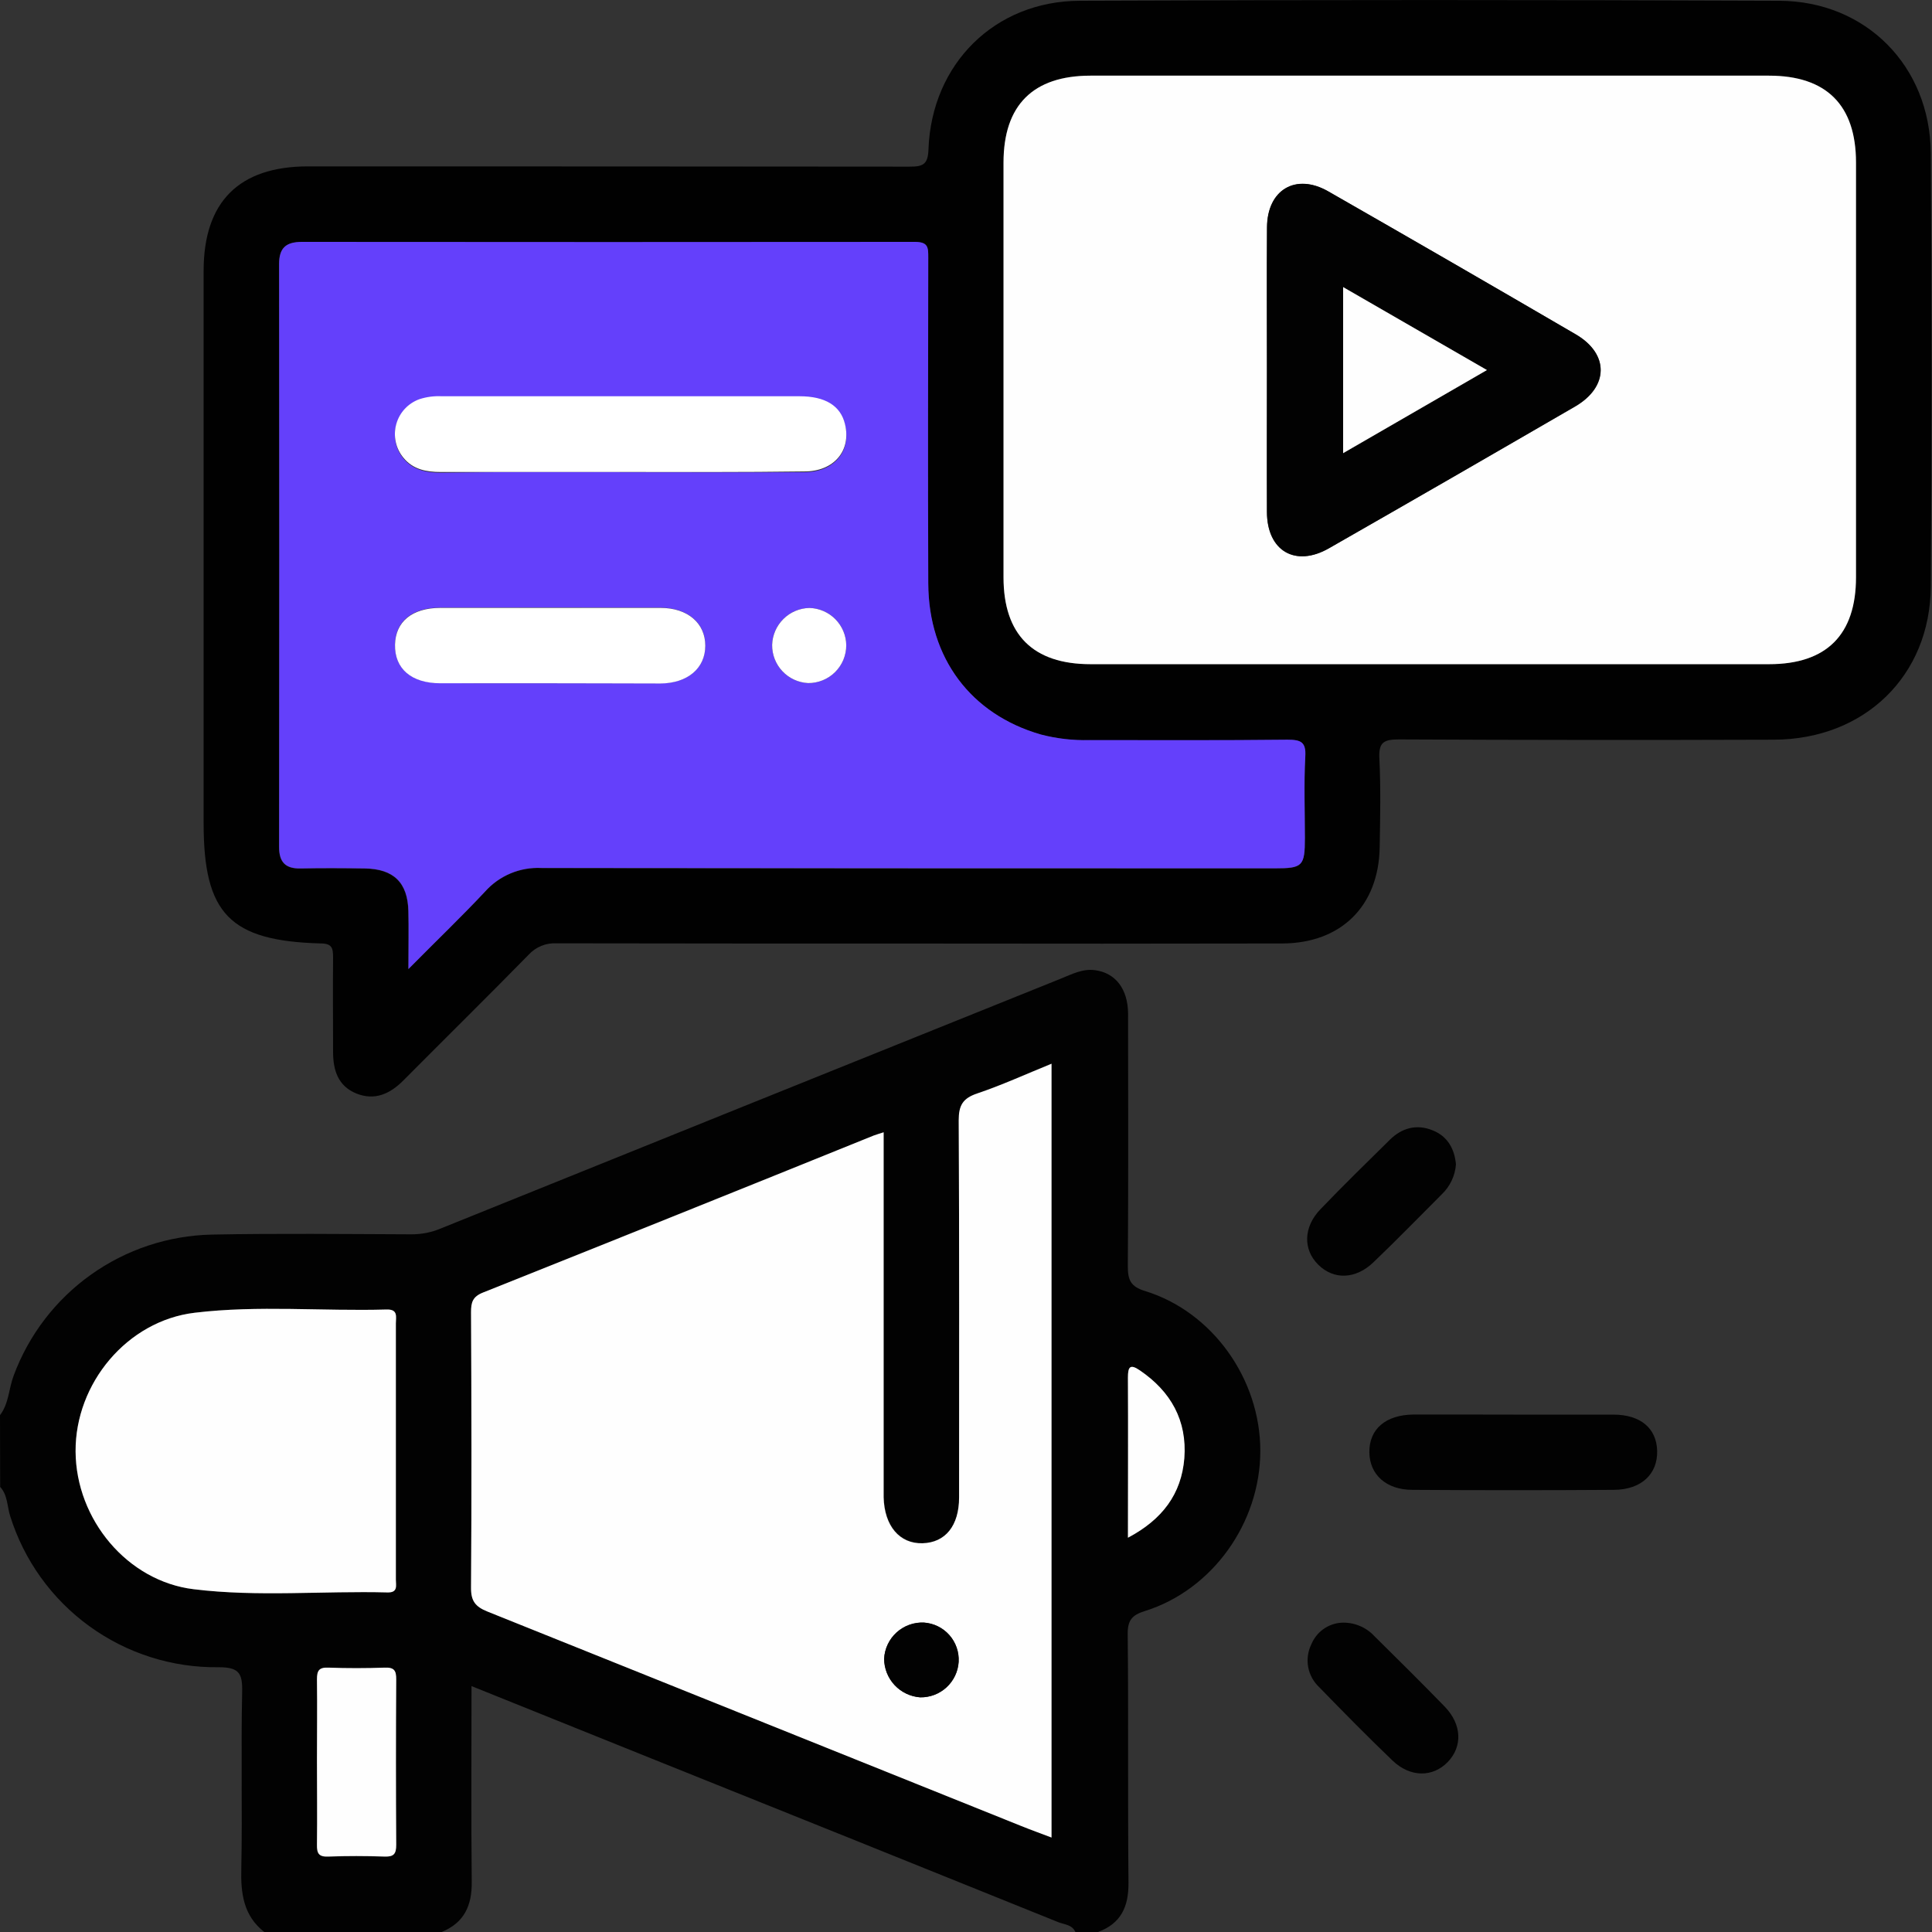 <svg width="50" height="50" viewBox="0 0 50 50" fill="none" xmlns="http://www.w3.org/2000/svg">
<rect x="0" y="0" width="50" height="50" fill="#333333" stroke="none"/>
<g clip-path="url(#clip0_344_314)">
<path d="M0 36.624C0.232 36.321 0.225 35.936 0.356 35.594C0.747 34.544 1.444 33.635 2.357 32.986C3.27 32.336 4.357 31.976 5.478 31.951C7.2 31.917 8.925 31.938 10.648 31.944C10.907 31.945 11.163 31.895 11.402 31.795C16.75 29.636 22.1 27.481 27.452 25.328C27.735 25.215 28.013 25.064 28.339 25.108C28.867 25.178 29.189 25.59 29.195 26.231C29.195 28.41 29.205 30.589 29.188 32.769C29.188 33.126 29.26 33.297 29.632 33.411C31.38 33.947 32.618 35.691 32.617 37.55C32.615 39.41 31.38 41.145 29.632 41.693C29.312 41.793 29.182 41.918 29.185 42.282C29.207 44.428 29.185 46.575 29.205 48.722C29.211 49.344 29.013 49.78 28.416 50H27.831C27.747 49.807 27.543 49.808 27.387 49.745C23.872 48.327 20.355 46.911 16.837 45.501L12.203 43.636C12.203 45.361 12.191 47.033 12.209 48.705C12.216 49.316 12.012 49.763 11.429 50H6.839C6.301 49.577 6.228 49.003 6.245 48.359C6.275 46.835 6.234 45.309 6.267 43.784C6.278 43.295 6.18 43.147 5.655 43.148C4.455 43.163 3.282 42.79 2.31 42.084C1.339 41.379 0.621 40.38 0.263 39.234C0.182 38.982 0.201 38.694 0.004 38.481L0 36.624ZM22.869 29.304C22.757 29.341 22.681 29.362 22.609 29.39C19.243 30.745 15.875 32.099 12.505 33.45C12.234 33.557 12.193 33.706 12.193 33.958C12.202 36.333 12.207 38.708 12.193 41.082C12.193 41.432 12.302 41.58 12.624 41.708C17.228 43.548 21.829 45.397 26.427 47.254C26.686 47.359 26.949 47.453 27.217 47.555V27.525C26.553 27.795 25.935 28.078 25.294 28.294C24.921 28.416 24.814 28.601 24.815 28.991C24.833 32.244 24.828 35.496 24.825 38.749C24.825 39.483 24.464 39.919 23.878 39.935C23.292 39.95 22.89 39.487 22.872 38.746C22.872 38.648 22.872 38.55 22.872 38.453V29.299L22.869 29.304ZM10.245 37.564C10.245 36.459 10.245 35.353 10.245 34.248C10.245 34.081 10.308 33.88 10.006 33.89C8.35 33.938 6.687 33.775 5.037 33.974C3.293 34.183 1.947 35.791 1.956 37.564C1.965 39.336 3.302 40.923 5.014 41.129C6.679 41.328 8.358 41.168 10.029 41.212C10.305 41.219 10.243 41.031 10.245 40.88C10.246 39.776 10.246 38.67 10.245 37.564ZM8.203 45.556C8.203 46.29 8.212 47.024 8.203 47.748C8.203 47.974 8.253 48.062 8.497 48.052C8.986 48.034 9.475 48.035 9.957 48.052C10.194 48.06 10.256 47.979 10.254 47.749C10.245 46.32 10.245 44.893 10.254 43.468C10.254 43.239 10.197 43.154 9.958 43.163C9.469 43.18 8.98 43.181 8.498 43.163C8.253 43.153 8.199 43.24 8.203 43.466C8.212 44.162 8.203 44.858 8.203 45.556ZM29.191 39.796C30.081 39.325 30.575 38.666 30.646 37.739C30.722 36.76 30.299 36.013 29.496 35.466C29.243 35.293 29.185 35.369 29.187 35.653C29.198 37.002 29.191 38.353 29.191 39.796Z" fill="#020202"/>
<path d="M23.872 24.419C20.717 24.419 17.561 24.419 14.405 24.413C14.27 24.406 14.135 24.428 14.01 24.479C13.885 24.53 13.773 24.608 13.682 24.707C12.612 25.799 11.522 26.872 10.444 27.957C10.095 28.31 9.697 28.492 9.221 28.299C8.745 28.105 8.62 27.693 8.62 27.223C8.62 26.41 8.612 25.596 8.62 24.783C8.62 24.538 8.597 24.416 8.292 24.416C5.946 24.35 5.27 23.646 5.27 21.311V7.007C5.27 5.222 6.187 4.306 7.972 4.306C13.162 4.306 18.351 4.308 23.54 4.313C23.896 4.313 24.017 4.253 24.029 3.855C24.114 1.653 25.742 0.028 27.944 0.02C33.978 -0.005 40.013 -0.005 46.048 0.02C48.292 0.029 49.951 1.713 49.968 3.96C49.997 7.701 49.997 11.442 49.968 15.185C49.952 17.493 48.25 19.135 45.913 19.143C42.675 19.154 39.437 19.152 36.201 19.136C35.801 19.136 35.677 19.219 35.698 19.633C35.736 20.396 35.719 21.162 35.706 21.926C35.682 23.448 34.707 24.413 33.181 24.417C30.082 24.423 26.979 24.424 23.872 24.419ZM37.002 1.958H28.22C26.734 1.958 25.972 2.722 25.971 4.209C25.971 7.786 25.971 11.364 25.971 14.943C25.971 16.427 26.736 17.189 28.224 17.189H45.786C47.273 17.189 48.034 16.427 48.035 14.938C48.035 11.361 48.035 7.783 48.035 4.206C48.035 2.721 47.271 1.958 45.782 1.958H37.002ZM10.57 25.079C11.295 24.345 11.941 23.733 12.549 23.079C12.732 22.874 12.958 22.713 13.211 22.607C13.464 22.501 13.737 22.453 14.011 22.467C20.342 22.483 26.671 22.485 32.999 22.476C33.71 22.476 33.766 22.417 33.768 21.69C33.768 20.991 33.741 20.29 33.777 19.591C33.798 19.203 33.655 19.145 33.314 19.148C31.601 19.167 29.896 19.156 28.188 19.158C27.765 19.169 27.342 19.12 26.932 19.012C25.123 18.491 24.028 17.035 24.021 15.105C24.01 12.292 24.021 9.478 24.021 6.665C24.021 6.408 24.021 6.263 23.675 6.265C18.386 6.278 13.098 6.278 7.81 6.265C7.399 6.265 7.22 6.417 7.221 6.839C7.227 11.867 7.227 16.895 7.221 21.923C7.221 22.316 7.385 22.488 7.777 22.479C8.332 22.467 8.878 22.47 9.437 22.479C10.187 22.49 10.548 22.846 10.566 23.58C10.58 24.021 10.57 24.473 10.57 25.079Z" fill="#010101"/>
<path d="M39.167 36.61C40.023 36.61 40.891 36.61 41.753 36.61C42.456 36.61 42.87 36.963 42.887 37.544C42.904 38.145 42.48 38.552 41.773 38.557C40.033 38.569 38.293 38.569 36.553 38.557C35.872 38.557 35.445 38.16 35.439 37.587C35.431 36.988 35.858 36.615 36.582 36.608C37.444 36.605 38.306 36.61 39.167 36.61Z" fill="#020202"/>
<path d="M34.703 41.996C34.864 41.986 35.025 42.012 35.174 42.072C35.323 42.131 35.458 42.223 35.567 42.341C36.179 42.946 36.79 43.55 37.391 44.169C37.835 44.63 37.853 45.201 37.468 45.6C37.083 45.999 36.499 46.006 36.036 45.561C35.391 44.943 34.765 44.307 34.143 43.666C33.993 43.526 33.892 43.342 33.855 43.141C33.819 42.939 33.849 42.731 33.94 42.548C34.005 42.395 34.11 42.262 34.244 42.165C34.379 42.067 34.538 42.009 34.703 41.996Z" fill="#020202"/>
<path d="M37.68 30.134C37.658 30.429 37.527 30.705 37.313 30.909C36.727 31.495 36.148 32.09 35.55 32.663C35.083 33.114 34.514 33.126 34.115 32.729C33.716 32.333 33.733 31.751 34.174 31.294C34.76 30.683 35.364 30.094 35.966 29.5C36.283 29.187 36.667 29.084 37.081 29.255C37.462 29.409 37.642 29.727 37.68 30.134Z" fill="#020202"/>
<path d="M22.868 29.304V38.458C22.868 38.555 22.868 38.653 22.868 38.751C22.887 39.492 23.279 39.956 23.874 39.94C24.468 39.924 24.82 39.486 24.821 38.754C24.821 35.502 24.829 32.249 24.811 28.996C24.811 28.606 24.917 28.425 25.291 28.299C25.931 28.083 26.549 27.8 27.213 27.53V47.555C26.945 47.453 26.683 47.359 26.423 47.254C21.823 45.404 17.222 43.556 12.62 41.709C12.298 41.58 12.186 41.432 12.19 41.082C12.207 38.708 12.202 36.333 12.19 33.958C12.19 33.706 12.23 33.558 12.502 33.45C15.874 32.105 19.242 30.752 22.605 29.39C22.681 29.361 22.757 29.341 22.868 29.304ZM24.81 43.005C24.823 42.752 24.737 42.505 24.57 42.315C24.402 42.125 24.167 42.009 23.914 41.991C23.653 41.978 23.397 42.07 23.203 42.246C23.009 42.422 22.893 42.668 22.881 42.929C22.883 43.182 22.98 43.425 23.153 43.61C23.326 43.794 23.562 43.907 23.814 43.925C24.066 43.93 24.311 43.837 24.496 43.666C24.682 43.495 24.794 43.26 24.81 43.008V43.005Z" fill="#FEFEFE"/>
<path d="M10.245 37.564C10.245 38.67 10.245 39.775 10.245 40.88C10.245 41.031 10.305 41.219 10.029 41.212C8.357 41.168 6.678 41.334 5.014 41.129C3.301 40.923 1.967 39.327 1.956 37.564C1.945 35.801 3.293 34.183 5.037 33.974C6.687 33.775 8.35 33.938 10.006 33.89C10.308 33.882 10.245 34.081 10.245 34.248C10.246 35.353 10.246 36.459 10.245 37.564Z" fill="#FEFEFE"/>
<path d="M8.203 45.556C8.203 44.858 8.212 44.16 8.203 43.461C8.203 43.235 8.256 43.148 8.498 43.158C8.987 43.176 9.476 43.175 9.958 43.158C10.203 43.149 10.256 43.234 10.254 43.463C10.245 44.891 10.245 46.319 10.254 47.744C10.254 47.974 10.194 48.055 9.957 48.047C9.468 48.03 8.979 48.029 8.497 48.047C8.252 48.057 8.199 47.969 8.203 47.743C8.212 47.017 8.203 46.287 8.203 45.556Z" fill="#FEFEFE"/>
<path d="M29.191 39.796C29.191 38.353 29.198 37.002 29.191 35.653C29.191 35.369 29.248 35.293 29.501 35.466C30.303 36.013 30.724 36.763 30.651 37.739C30.575 38.666 30.081 39.325 29.191 39.796Z" fill="#FEFEFE"/>
<path d="M37.002 1.958H45.78C47.269 1.958 48.032 2.721 48.033 4.206C48.033 7.783 48.033 11.36 48.033 14.938C48.033 16.427 47.271 17.189 45.783 17.189H28.224C26.736 17.189 25.972 16.427 25.971 14.943C25.971 11.365 25.971 7.787 25.971 4.209C25.971 2.722 26.734 1.96 28.22 1.958H37.002ZM32.788 9.543C32.788 10.778 32.788 12.015 32.788 13.252C32.788 14.258 33.522 14.689 34.392 14.191C36.52 12.975 38.644 11.751 40.765 10.522C41.64 10.013 41.65 9.161 40.783 8.656C38.652 7.415 36.516 6.181 34.376 4.954C33.536 4.475 32.799 4.914 32.793 5.885C32.782 7.102 32.789 8.32 32.788 9.543Z" fill="#FEFEFE"/>
<path d="M10.57 25.079C10.57 24.48 10.58 24.027 10.57 23.576C10.552 22.841 10.191 22.485 9.441 22.474C8.888 22.466 8.34 22.463 7.781 22.474C7.388 22.483 7.224 22.311 7.224 21.918C7.229 16.89 7.229 11.862 7.224 6.835C7.224 6.413 7.403 6.26 7.814 6.26C13.102 6.265 18.39 6.265 23.678 6.26C24.021 6.26 24.024 6.403 24.024 6.66C24.018 9.473 24.012 12.287 24.024 15.1C24.032 17.03 25.125 18.486 26.936 19.008C27.345 19.115 27.768 19.164 28.192 19.153C29.904 19.153 31.608 19.162 33.317 19.143C33.665 19.143 33.807 19.198 33.781 19.586C33.744 20.285 33.771 20.986 33.771 21.686C33.771 22.412 33.714 22.471 33.003 22.471C26.674 22.471 20.344 22.468 14.015 22.462C13.741 22.448 13.467 22.496 13.214 22.602C12.961 22.708 12.735 22.869 12.553 23.074C11.941 23.726 11.295 24.345 10.57 25.079ZM16.037 12.221C17.627 12.221 19.217 12.229 20.813 12.221C21.586 12.221 22.037 11.679 21.869 10.998C21.755 10.524 21.358 10.276 20.692 10.274H11.432C11.238 10.264 11.043 10.29 10.857 10.349C10.712 10.401 10.581 10.487 10.476 10.601C10.371 10.714 10.295 10.851 10.254 11C10.213 11.149 10.209 11.306 10.242 11.457C10.274 11.607 10.343 11.748 10.441 11.867C10.694 12.169 11.035 12.234 11.407 12.234C12.95 12.212 14.494 12.215 16.037 12.215V12.221ZM14.22 17.683C15.178 17.683 16.136 17.683 17.093 17.683C17.797 17.683 18.253 17.287 18.253 16.704C18.253 16.122 17.796 15.732 17.093 15.726C15.193 15.721 13.294 15.721 11.396 15.726C10.662 15.726 10.237 16.081 10.223 16.677C10.209 17.296 10.643 17.673 11.396 17.677C12.336 17.686 13.278 17.683 14.22 17.683ZM20.948 15.734C20.695 15.739 20.455 15.841 20.275 16.019C20.096 16.196 19.991 16.436 19.983 16.688C19.98 16.941 20.075 17.186 20.248 17.37C20.422 17.554 20.66 17.664 20.912 17.677C21.042 17.678 21.17 17.654 21.29 17.605C21.41 17.556 21.519 17.485 21.611 17.394C21.703 17.303 21.776 17.194 21.825 17.075C21.875 16.956 21.901 16.827 21.901 16.698C21.897 16.445 21.796 16.204 21.618 16.024C21.441 15.845 21.2 15.741 20.948 15.734Z" fill="#6440FB"/>
<path d="M24.81 43.008C24.795 43.26 24.683 43.496 24.497 43.668C24.311 43.84 24.067 43.932 23.814 43.928C23.562 43.909 23.326 43.797 23.153 43.612C22.98 43.428 22.883 43.185 22.881 42.932C22.893 42.67 23.01 42.425 23.203 42.249C23.397 42.073 23.653 41.981 23.915 41.994C24.167 42.011 24.402 42.127 24.57 42.317C24.738 42.507 24.824 42.755 24.81 43.008Z" fill="#020202"/>
<path d="M32.789 9.543C32.789 8.32 32.782 7.096 32.789 5.882C32.795 4.91 33.533 4.471 34.372 4.951C36.512 6.174 38.648 7.408 40.779 8.652C41.646 9.158 41.635 10.009 40.761 10.518C38.641 11.75 36.518 12.973 34.393 14.188C33.524 14.686 32.794 14.254 32.789 13.248C32.783 12.015 32.788 10.778 32.789 9.543ZM34.76 7.43V11.728L38.482 9.577L34.76 7.43Z" fill="#020202"/>
<path d="M16.037 12.215C14.494 12.215 12.95 12.215 11.407 12.215C11.04 12.215 10.694 12.154 10.442 11.848C10.343 11.729 10.274 11.588 10.242 11.437C10.209 11.286 10.213 11.129 10.254 10.98C10.295 10.831 10.371 10.694 10.476 10.581C10.581 10.468 10.712 10.382 10.857 10.33C11.043 10.27 11.238 10.245 11.432 10.255H20.692C21.358 10.255 21.755 10.5 21.869 10.978C22.033 11.662 21.587 12.201 20.814 12.201C19.221 12.223 17.629 12.215 16.037 12.215Z" fill="white"/>
<path d="M14.22 17.683C13.28 17.683 12.338 17.683 11.396 17.683C10.643 17.683 10.209 17.302 10.223 16.683C10.237 16.088 10.664 15.734 11.396 15.732C13.294 15.732 15.194 15.732 17.094 15.732C17.796 15.732 18.253 16.127 18.253 16.71C18.253 17.294 17.797 17.682 17.094 17.689C16.135 17.688 15.177 17.683 14.22 17.683Z" fill="white"/>
<path d="M20.948 15.734C21.201 15.741 21.441 15.845 21.619 16.025C21.797 16.205 21.898 16.447 21.901 16.699C21.901 16.829 21.875 16.957 21.826 17.076C21.776 17.195 21.703 17.304 21.611 17.395C21.519 17.486 21.41 17.558 21.29 17.606C21.17 17.655 21.042 17.679 20.913 17.678C20.66 17.665 20.422 17.555 20.249 17.371C20.075 17.187 19.98 16.942 19.983 16.689C19.991 16.437 20.095 16.197 20.275 16.019C20.454 15.841 20.695 15.739 20.948 15.734Z" fill="white"/>
<path d="M34.76 7.43L38.482 9.577L34.76 11.728V7.43Z" fill="#FEFEFE"/>
</g>
<defs>
<clipPath id="clip0_344_314">
<rect width="50" height="50" fill="white"/>
</clipPath>
</defs>
</svg>
